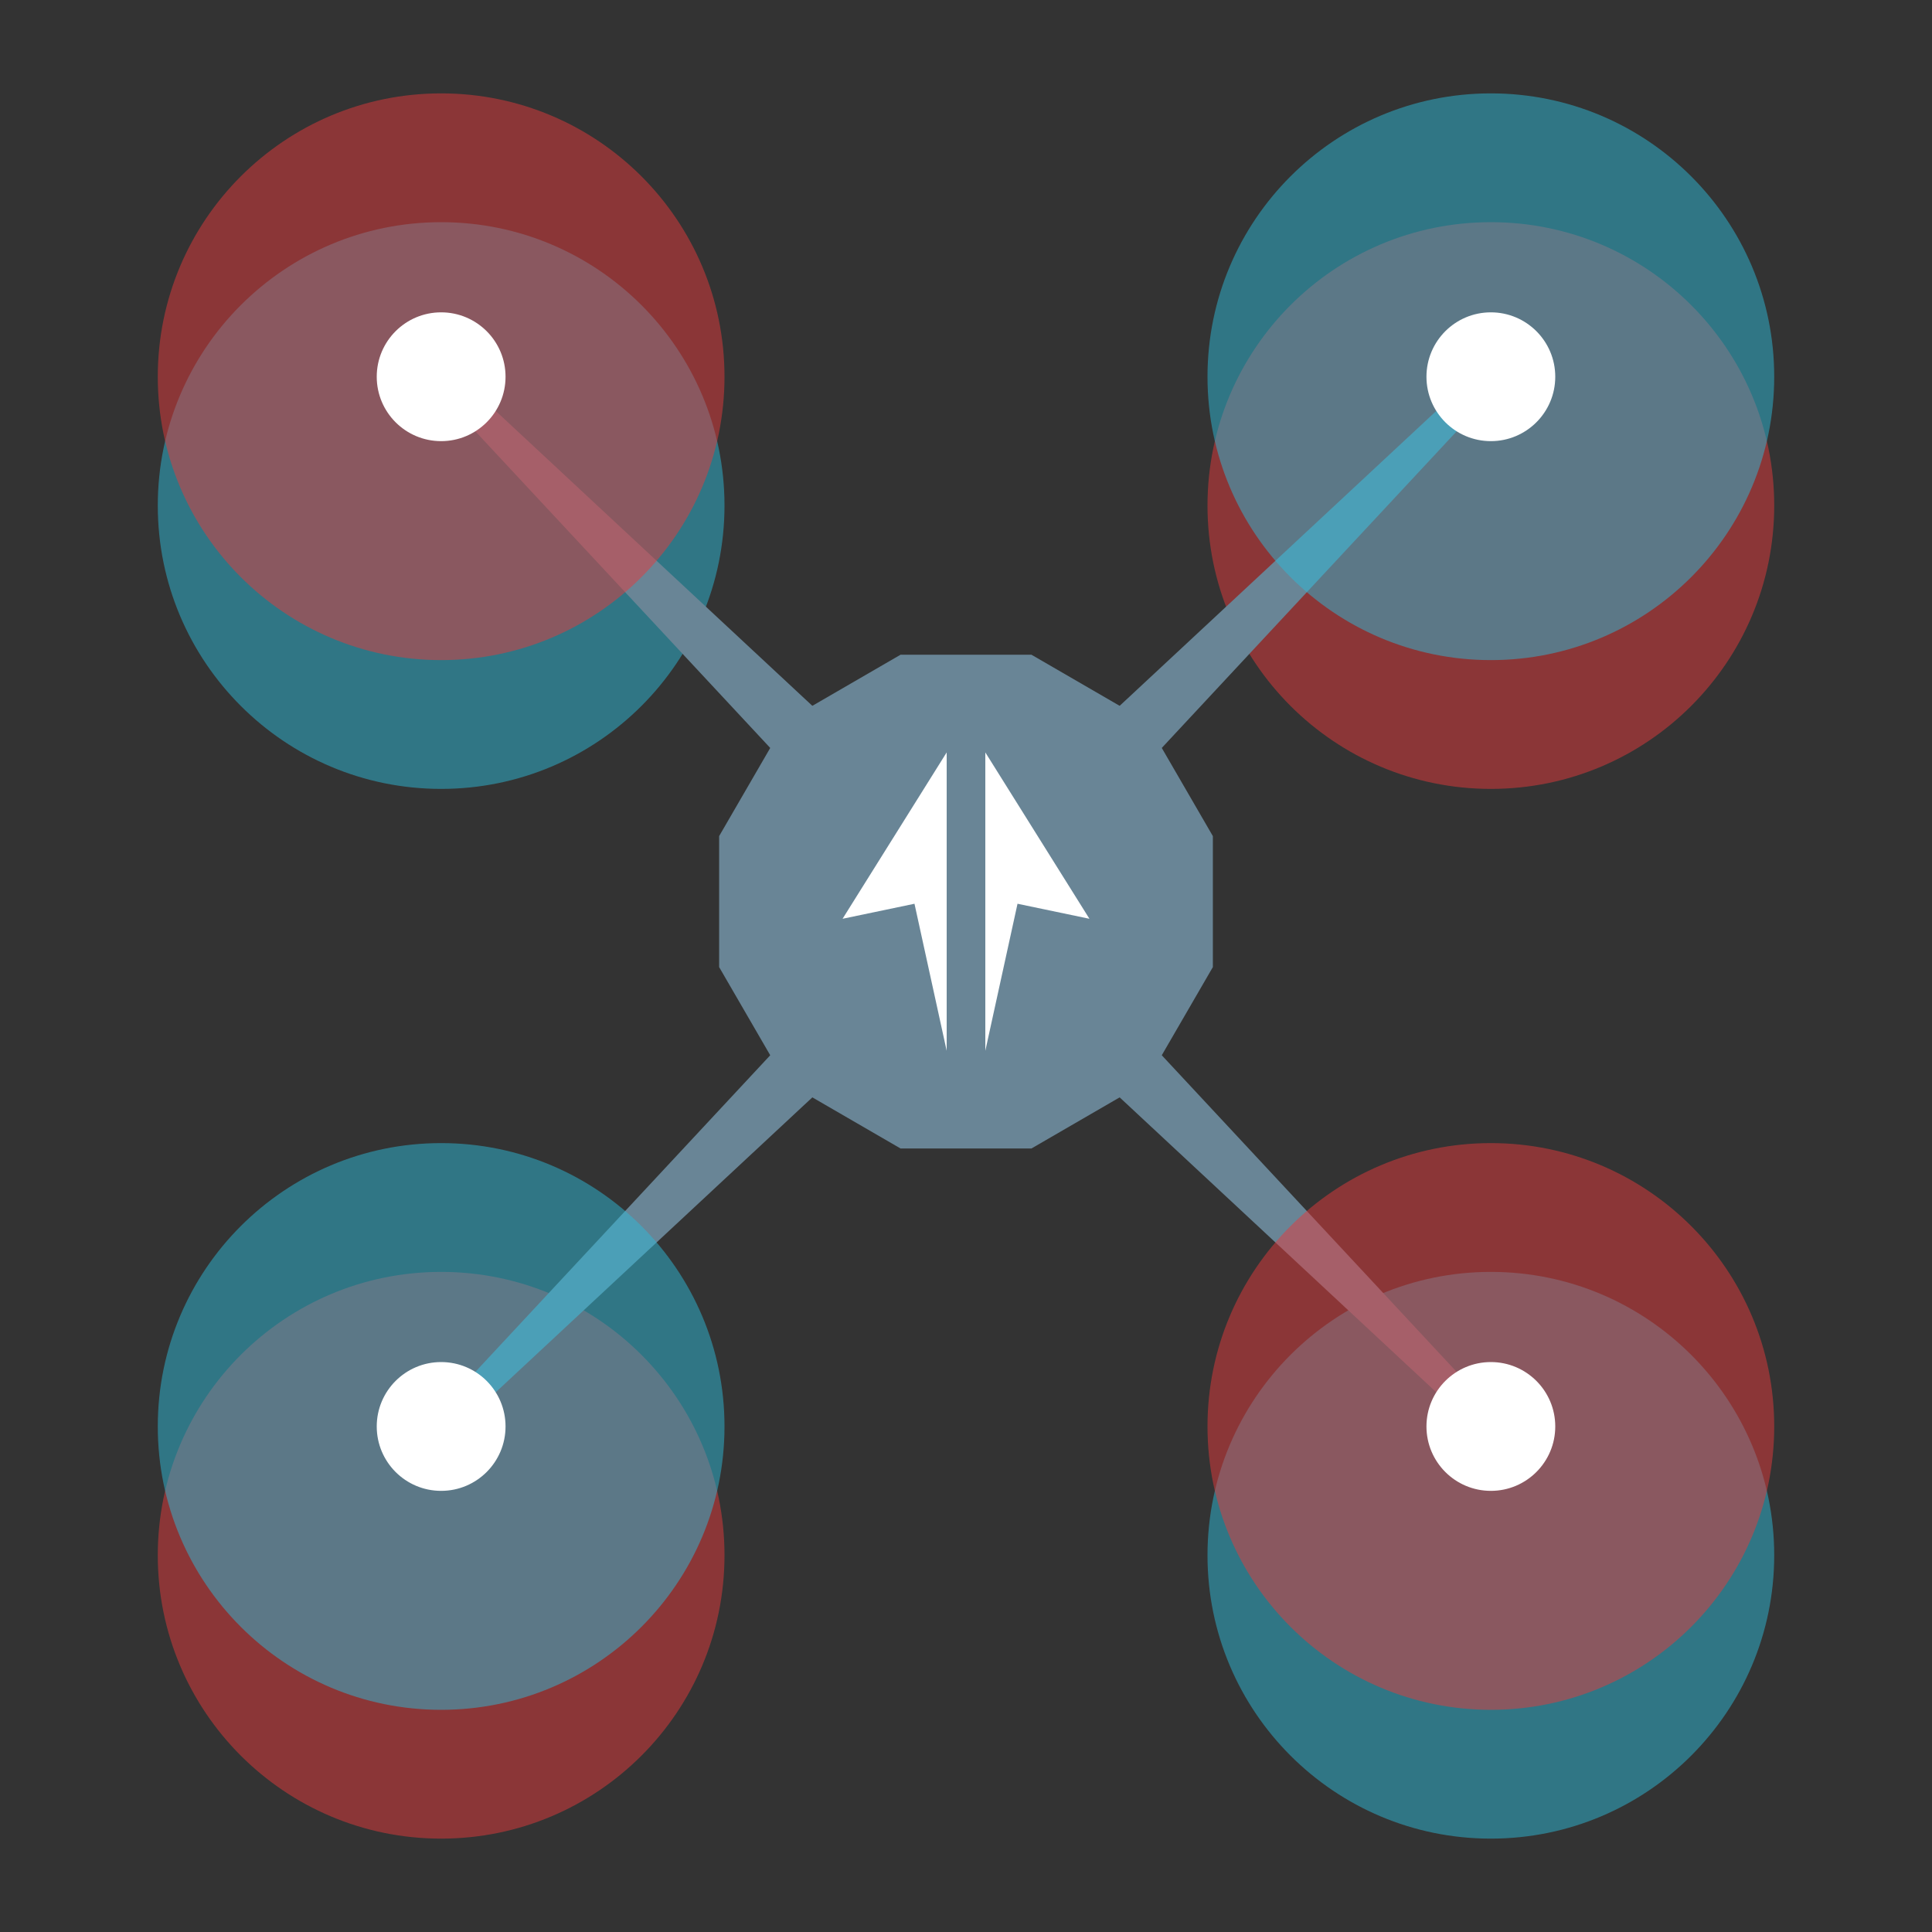 <?xml version="1.0" encoding="utf-8"?>
<!-- Generator: Adobe Illustrator 18.0.0, SVG Export Plug-In . SVG Version: 6.00 Build 0)  -->
<!DOCTYPE svg PUBLIC "-//W3C//DTD SVG 1.1//EN" "http://www.w3.org/Graphics/SVG/1.1/DTD/svg11.dtd">
<svg version="1.1" id="图层_1" xmlns="http://www.w3.org/2000/svg" xmlns:xlink="http://www.w3.org/1999/xlink" x="0px" y="0px"
	 viewBox="0 0 180 180" enable-background="new 0 0 180 180" xml:space="preserve">
<rect x="0" y="0" width="180" height="180" fill="#333333" stroke="none"/>
<g>
	<circle opacity="0.5" fill="#2EBBD9" cx="41.1" cy="47.1" r="26.4"/>
	<circle opacity="0.5" fill="#E43A3D" cx="41.1" cy="144.9" r="26.4"/>
	<circle opacity="0.5" fill="#2EBBD9" cx="138.9" cy="144.9" r="26.4"/>
	<circle opacity="0.5" fill="#E43A3D" cx="138.9" cy="47.1" r="26.4"/>
	<path fill="#698596" d="M90,84L90,84c-1.4,1.4-3.7,1.4-5-0.1L41.6,37.3l1.7-1.7L89.9,79C91.4,80.3,91.4,82.6,90,84z"/>
	<circle opacity="0.5" fill="#E43A3D" cx="41.1" cy="35.1" r="26.4"/>
	<circle fill="#FFFFFF" cx="41.1" cy="35.1" r="6"/>
	<path fill="#698596" d="M90,84L90,84c1.4,1.4,1.4,3.7-0.1,5l-46.6,43.4l-1.7-1.7L85,84.1C86.3,82.6,88.6,82.6,90,84z"/>
	<circle opacity="0.5" fill="#2EBBD9" cx="41.1" cy="132.9" r="26.4"/>
	<circle fill="#FFFFFF" cx="41.1" cy="132.9" r="6"/>
	<path fill="#698596" d="M90,84L90,84c1.4-1.4,3.7-1.4,5,0.1l43.4,46.6l-1.7,1.7L90.1,89C88.6,87.7,88.6,85.4,90,84z"/>
	<circle opacity="0.5" fill="#E43A3D" cx="138.9" cy="132.9" r="26.4"/>
	<circle fill="#FFFFFF" cx="138.9" cy="132.9" r="6"/>
	<path fill="#698596" d="M90,84L90,84c-1.4-1.4-1.4-3.7,0.1-5l46.6-43.4l1.7,1.7L95,83.9C93.7,85.4,91.4,85.4,90,84z"/>
	<circle opacity="0.5" fill="#2EBBD9" cx="138.9" cy="35.1" r="26.4"/>
	<circle fill="#FFFFFF" cx="138.9" cy="35.1" r="6"/>
	<polygon fill="#698596" points="83.9,107 73.2,100.8 67,90.1 67,77.9 73.2,67.2 83.9,61 96.1,61 106.8,67.2 113,77.9 113,90.1 
		106.8,100.8 96.1,107 	"/>
	<g>
		<polygon fill="#FFFFFF" points="85.2,84.2 88.2,97.9 88.2,70.1 78.5,85.6 		"/>
		<polygon fill="#FFFFFF" points="91.8,70.1 91.8,97.9 94.8,84.2 101.5,85.6 		"/>
	</g>
</g>
</svg>
